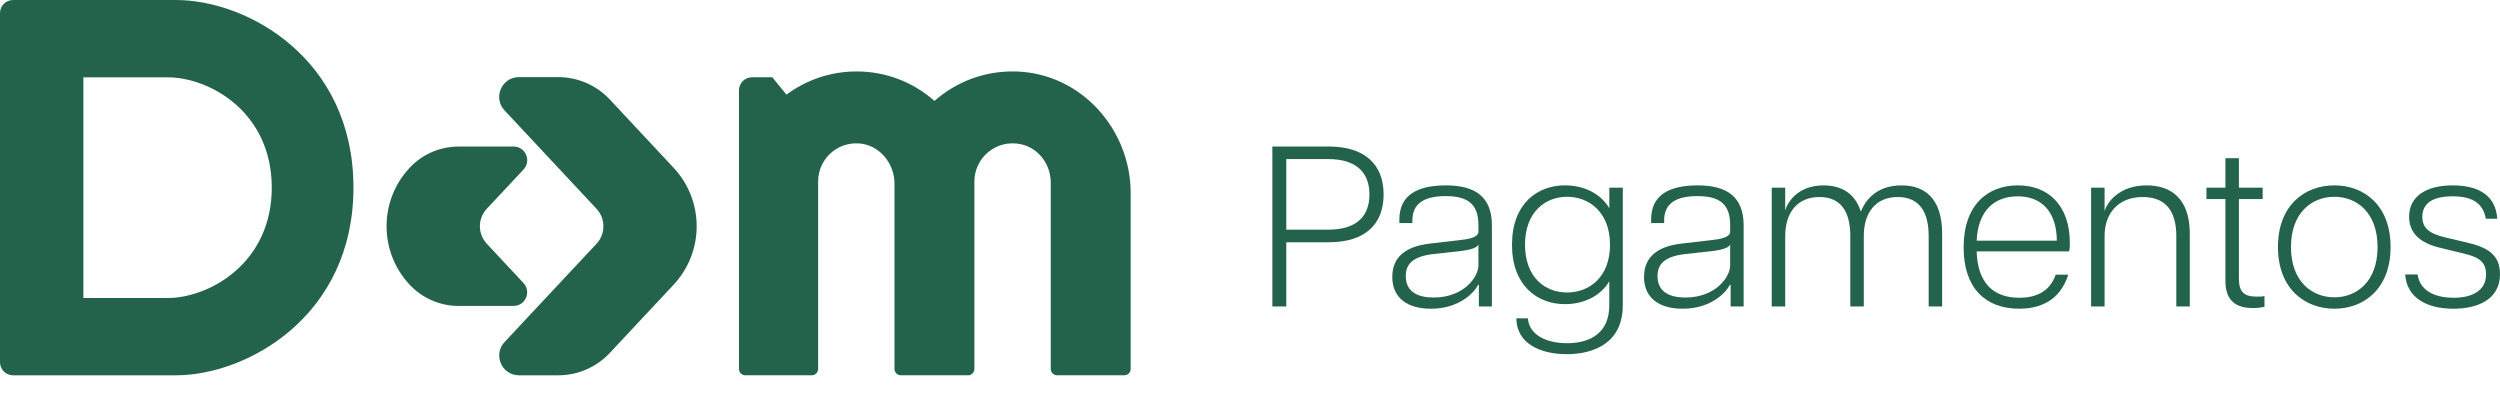 <svg width="120" height="19" viewBox="0 0 120 19" fill="none" xmlns="http://www.w3.org/2000/svg">
<g clip-path="url(#clip0_6120_16032)">
<path d="M61.073 7.033H63.782C65.504 7.033 66.413 7.889 66.413 9.336C66.413 10.783 65.504 11.628 63.782 11.628H61.742V14.709H61.073V7.033ZM63.76 11.024C65.054 11.024 65.733 10.432 65.733 9.336C65.733 8.239 65.053 7.636 63.76 7.636H61.742V11.024H63.76V11.024Z" fill="#23634C"/>
<path d="M66.83 13.294C66.83 12.373 67.422 11.836 68.618 11.694L70.12 11.518C70.766 11.453 70.964 11.299 70.964 11.124V10.806C70.964 9.786 70.449 9.413 69.385 9.413C68.322 9.413 67.795 9.797 67.795 10.575V10.707H67.17V10.532C67.17 9.391 67.992 8.898 69.407 8.898C70.822 8.898 71.611 9.457 71.611 10.817V14.71H70.986V13.668H70.953C70.788 14.008 70.075 14.819 68.683 14.819C67.575 14.819 66.83 14.315 66.83 13.295L66.83 13.294ZM68.815 14.281C70.273 14.281 70.964 13.283 70.964 12.746V11.726C70.931 11.858 70.701 11.979 70.076 12.055L68.771 12.198C67.784 12.318 67.477 12.702 67.477 13.251C67.477 14.03 68.081 14.281 68.815 14.281Z" fill="#23634C"/>
<path d="M72.576 11.748C72.576 9.775 73.793 8.897 75.12 8.897C75.953 8.897 76.797 9.237 77.247 9.994V9.007H77.894V14.654C77.894 16.485 76.468 17 75.207 17C73.946 17 72.794 16.496 72.784 15.279H73.343C73.376 16.013 74.143 16.474 75.218 16.474C76.347 16.474 77.246 15.969 77.246 14.654V13.502C76.796 14.259 75.952 14.599 75.119 14.599C73.792 14.599 72.575 13.711 72.575 11.748L72.576 11.748ZM75.219 14.04C76.272 14.04 77.28 13.316 77.28 11.748C77.28 10.18 76.272 9.446 75.219 9.446C74.166 9.446 73.201 10.18 73.201 11.748C73.201 13.316 74.166 14.04 75.219 14.04Z" fill="#23634C"/>
<path d="M78.914 13.294C78.914 12.373 79.506 11.836 80.701 11.694L82.203 11.518C82.85 11.453 83.048 11.299 83.048 11.124V10.806C83.048 9.786 82.532 9.413 81.469 9.413C80.405 9.413 79.879 9.797 79.879 10.575V10.707H79.254V10.532C79.254 9.391 80.076 8.898 81.491 8.898C82.905 8.898 83.695 9.457 83.695 10.817V14.71H83.07V13.668H83.036C82.872 14.008 82.159 14.819 80.766 14.819C79.659 14.819 78.913 14.315 78.913 13.295L78.914 13.294ZM80.899 14.281C82.357 14.281 83.048 13.283 83.048 12.746V11.726C83.014 11.858 82.785 11.979 82.16 12.055L80.855 12.198C79.868 12.318 79.561 12.702 79.561 13.251C79.561 14.03 80.164 14.281 80.899 14.281Z" fill="#23634C"/>
<path d="M91.085 9.457C90.055 9.457 89.462 10.181 89.462 11.332V14.709H88.815V11.332C88.815 10.18 88.377 9.457 87.335 9.457C86.293 9.457 85.69 10.181 85.69 11.332V14.709H85.043V9.007H85.69V10.104C85.777 9.764 86.249 8.898 87.532 8.898C88.333 8.898 89.034 9.238 89.32 10.159C89.484 9.742 89.967 8.898 91.271 8.898C92.346 8.898 93.223 9.479 93.223 11.222V14.709H92.576V11.332C92.576 10.18 92.138 9.457 91.085 9.457H91.085Z" fill="#23634C"/>
<path d="M94.254 11.88C94.254 9.819 95.416 8.897 96.864 8.897C98.312 8.897 99.353 9.852 99.353 11.671C99.353 11.858 99.342 11.967 99.32 12.066H94.879C94.923 13.546 95.647 14.292 96.93 14.292C97.62 14.292 98.366 14.073 98.673 13.185H99.276C98.882 14.435 97.917 14.818 96.919 14.818C95.318 14.818 94.254 13.842 94.254 11.88V11.88ZM98.728 11.551C98.717 10.148 97.983 9.424 96.853 9.424C95.724 9.424 94.945 10.114 94.88 11.551H98.729H98.728Z" fill="#23634C"/>
<path d="M102.851 9.457C101.732 9.457 101.02 10.181 101.02 11.332V14.709H100.373V9.007H101.02V10.104H101.031C101.129 9.764 101.678 8.898 103.037 8.898C104.156 8.898 105.11 9.479 105.11 11.222V14.709H104.463V11.332C104.463 10.18 103.991 9.457 102.851 9.457Z" fill="#23634C"/>
<path d="M106.82 13.492V9.556H105.91V9.007H106.82V7.593H107.467V9.007H108.607V9.556H107.467V13.35C107.467 14.018 107.708 14.238 108.333 14.238C108.465 14.238 108.564 14.238 108.695 14.216V14.731C108.531 14.764 108.344 14.786 108.136 14.786C107.379 14.786 106.82 14.479 106.82 13.492Z" fill="#23634C"/>
<path d="M109.342 11.858C109.342 9.84 110.636 8.897 112.05 8.897C113.465 8.897 114.748 9.84 114.748 11.858C114.748 13.876 113.454 14.819 112.05 14.819C110.647 14.819 109.342 13.876 109.342 11.858ZM112.05 14.271C113.114 14.271 114.123 13.525 114.123 11.858C114.123 10.191 113.114 9.446 112.05 9.446C110.987 9.446 109.967 10.191 109.967 11.858C109.967 13.525 110.987 14.271 112.05 14.271Z" fill="#23634C"/>
<path d="M115.45 13.174H116.042C116.174 14.03 116.985 14.293 117.774 14.293C118.63 14.293 119.331 13.975 119.331 13.163C119.331 12.506 118.893 12.319 118.202 12.155L117.117 11.892C116.162 11.661 115.637 11.19 115.637 10.4C115.637 9.424 116.459 8.898 117.72 8.898C118.981 8.898 119.792 9.381 119.869 10.499H119.321C119.178 9.698 118.597 9.424 117.731 9.424C116.799 9.424 116.272 9.732 116.272 10.411C116.272 10.904 116.558 11.2 117.336 11.387L118.399 11.639C119.364 11.859 120 12.21 120 13.153C120 14.414 118.871 14.819 117.763 14.819C116.535 14.819 115.526 14.326 115.449 13.175L115.45 13.174Z" fill="#23634C"/>
<path d="M8.441 0H0.628C0.281 0 0 0.281 0 0.628V17.387C0 17.734 0.281 18.015 0.628 18.015H8.44C11.839 18.015 16.966 15.193 16.966 9.007C16.966 2.821 11.879 0 8.441 0ZM8.034 14.305H4.002V3.711H8.034C10.057 3.711 13.045 5.373 13.045 9.008C13.045 12.643 10.032 14.305 8.034 14.305Z" fill="#23634C"/>
<path d="M23.366 11.7L25.127 13.584C25.518 14.002 25.221 14.685 24.648 14.685H22.013C21.123 14.685 20.272 14.316 19.663 13.666C18.186 12.087 18.186 9.632 19.663 8.053C20.272 7.402 21.123 7.034 22.013 7.034H24.652C25.224 7.034 25.521 7.717 25.13 8.136L23.366 10.02C22.924 10.493 22.924 11.227 23.366 11.7V11.7Z" fill="#23634C"/>
<path d="M24.913 18.015H26.79C27.732 18.015 28.632 17.624 29.276 16.936L32.334 13.665C33.809 12.086 33.809 9.634 32.335 8.055L29.276 4.781C28.633 4.092 27.732 3.701 26.79 3.701H24.912C24.081 3.701 23.651 4.692 24.218 5.299L28.632 10.021C29.074 10.493 29.074 11.228 28.632 11.701L24.22 16.417C23.652 17.024 24.083 18.015 24.914 18.015L24.913 18.015Z" fill="#23634C"/>
<path d="M54.272 9.275V17.707C54.272 17.877 54.135 18.014 53.966 18.014H50.743C50.574 18.014 50.436 17.876 50.436 17.707V8.763C50.436 7.89 49.847 7.096 48.992 6.92C47.815 6.677 46.771 7.57 46.771 8.712V17.707C46.771 17.877 46.634 18.014 46.465 18.014H43.242C43.072 18.014 42.935 17.876 42.935 17.707V8.812C42.935 7.819 42.19 6.931 41.198 6.882C40.14 6.829 39.27 7.666 39.27 8.712V17.707C39.27 17.877 39.133 18.014 38.964 18.014H35.776C35.607 18.014 35.47 17.876 35.47 17.707V4.337C35.47 3.99 35.751 3.709 36.097 3.709H37.071L37.749 4.543C38.688 3.845 39.858 3.429 41.118 3.429C42.549 3.429 43.859 3.961 44.853 4.844C45.898 3.925 47.276 3.386 48.781 3.431C51.872 3.524 54.273 6.183 54.273 9.275H54.272Z" fill="#23634C"/>
</g>
<defs>
<clipPath id="clip0_6120_16032">
<rect width="120" height="18.016" fill="white"/>
</clipPath>
</defs>
</svg>
